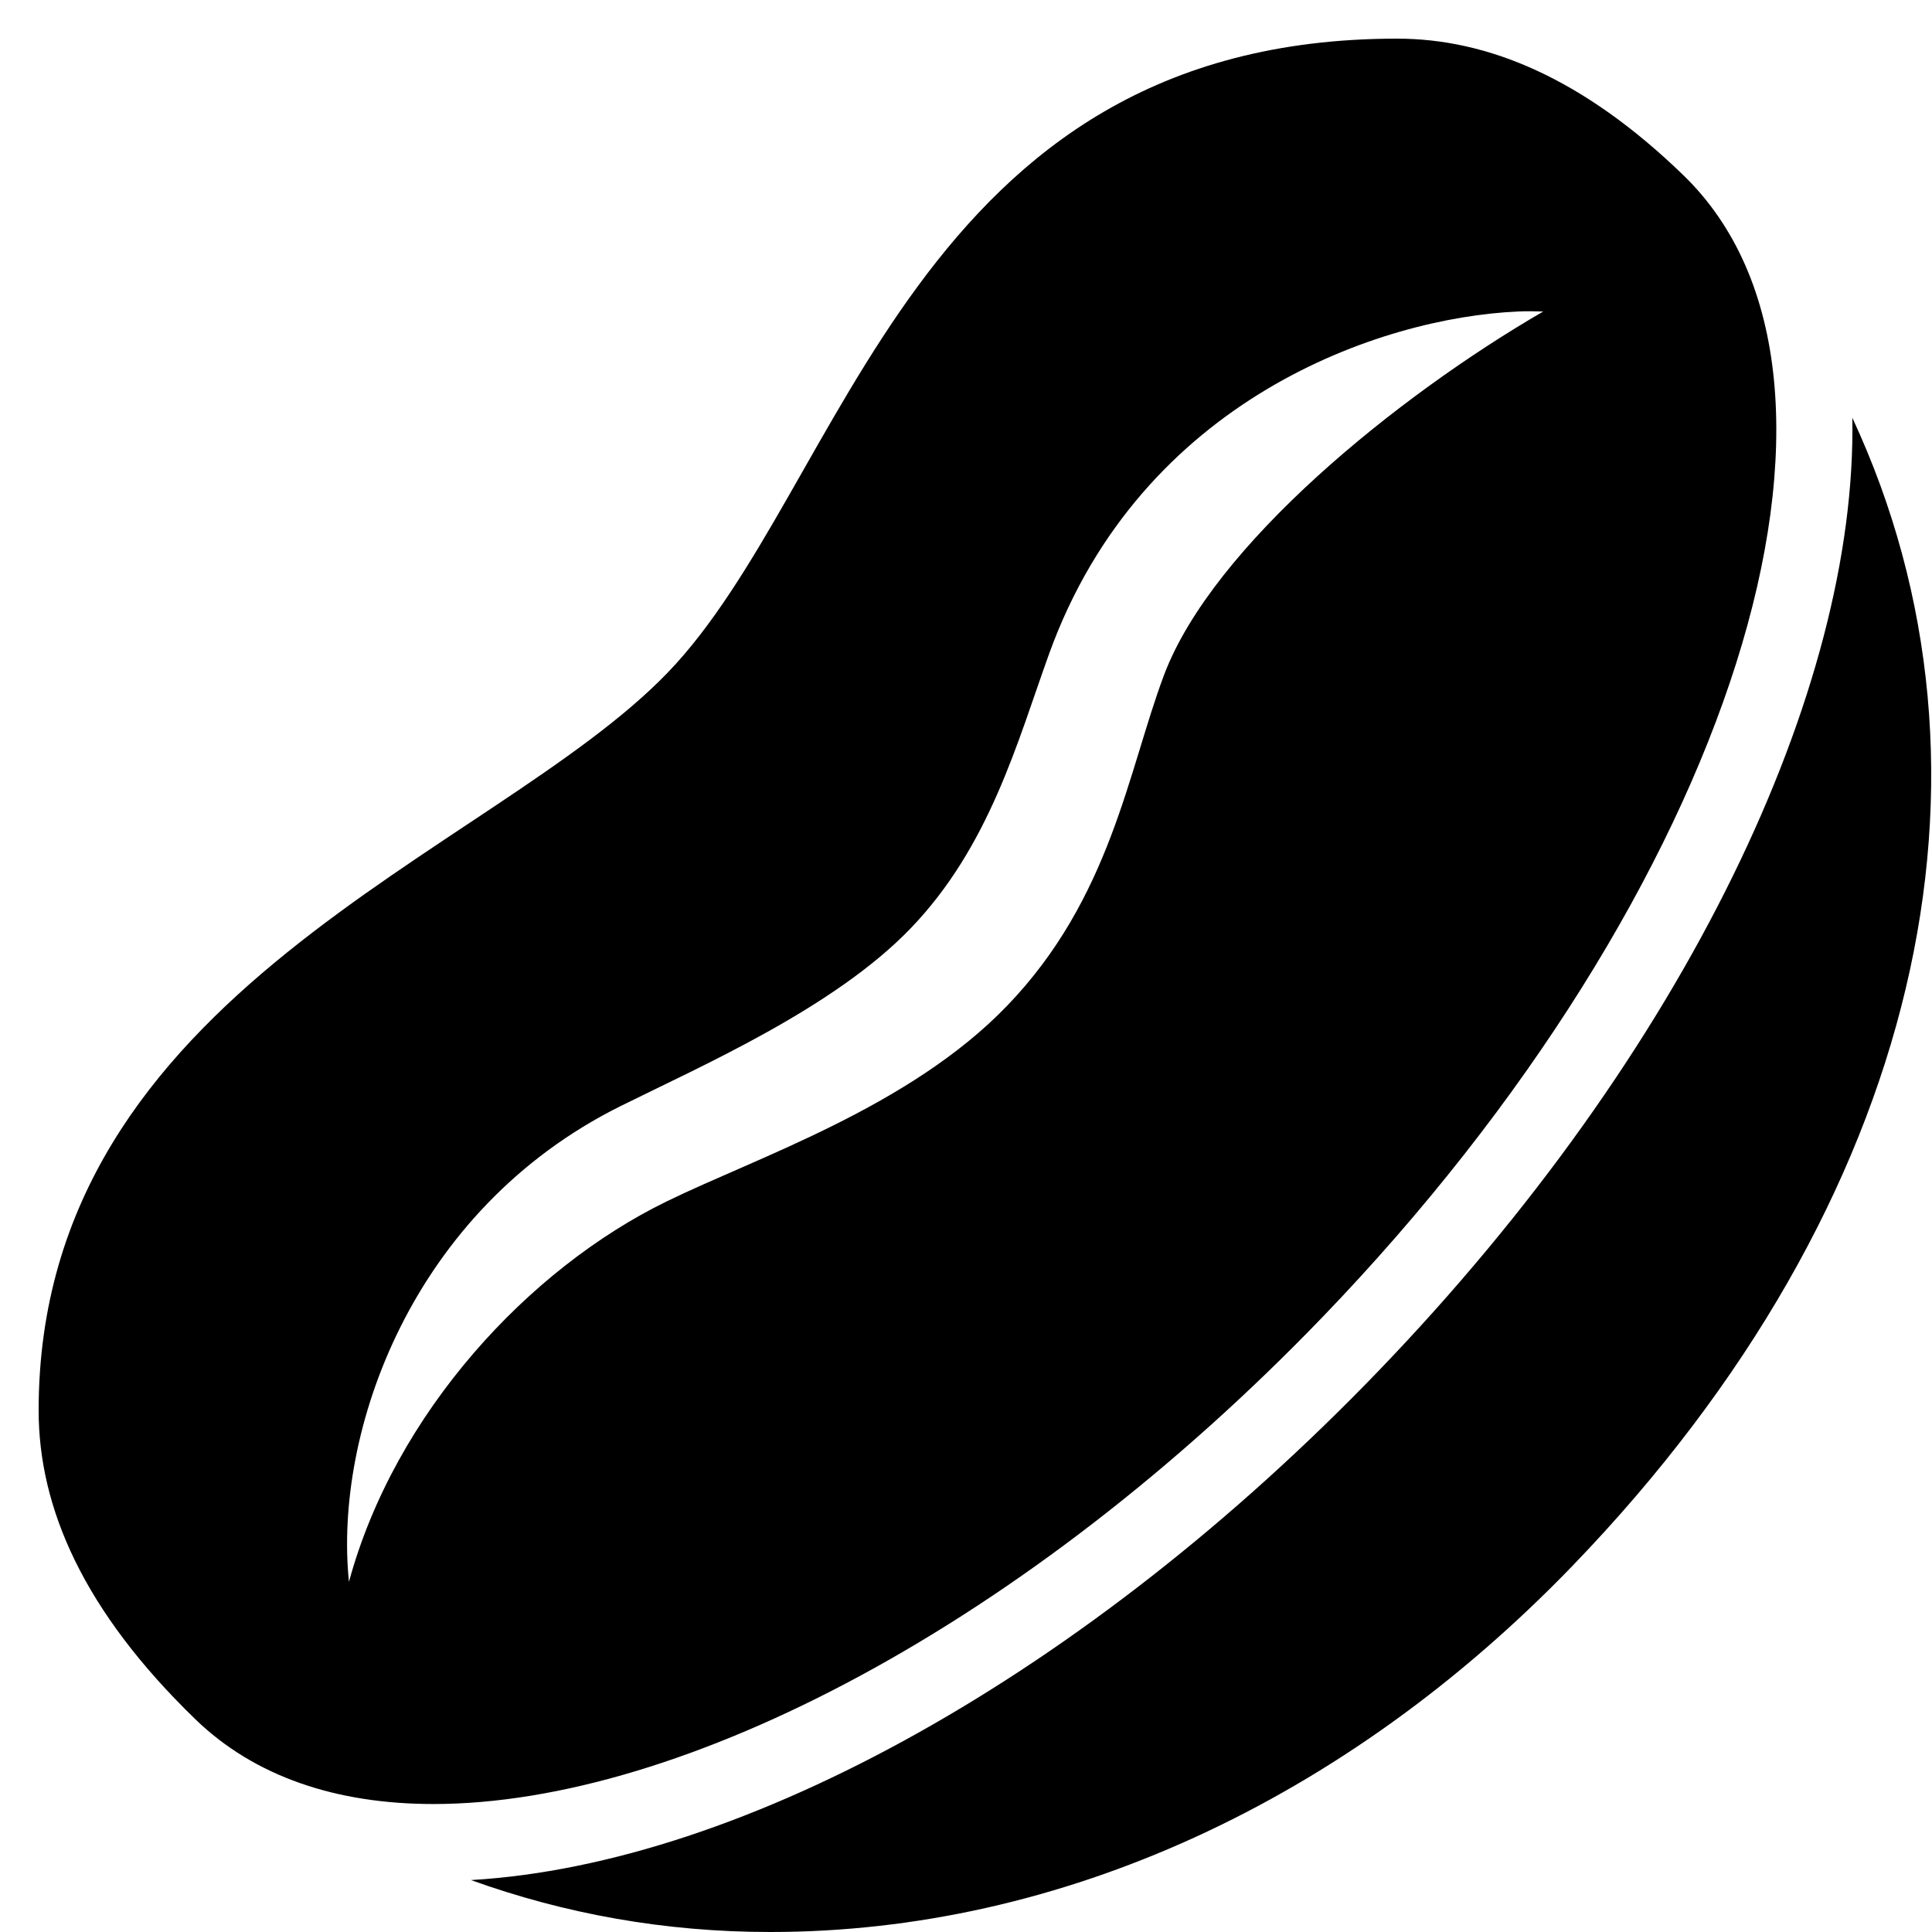<svg xmlns="http://www.w3.org/2000/svg"  viewBox="0 0 50 50" width="50px" height="50px"><path d="M 36.156 1 C 23.633 1 21.902 12.609 17.281 17.406 C 12.73 22.133 1 25.621 1 36.5 C 1 39.02 2.156 41.688 5.062 44.5 C 6.598 45.984 8.711 46.688 11.219 46.688 C 17.656 46.688 26.566 42.035 34.219 34.094 C 44.852 23.055 49.043 9.832 43.562 4.531 C 40.969 2.02 38.5 1 36.156 1 Z M 39.281 8.062 C 39.516 8.051 39.727 8.055 39.938 8.062 C 36.172 10.246 31.391 14.113 30.125 17.469 C 29.195 19.945 28.75 23.242 26.062 26.031 C 23.539 28.652 19.59 29.949 17.25 31.094 C 13.688 32.832 10.219 36.566 9.031 40.938 C 8.633 37.062 10.645 31.316 16.062 28.625 C 18.168 27.578 21.578 26.09 23.562 24.031 C 25.617 21.898 26.332 19.188 27.156 16.906 C 29.543 10.32 35.742 8.219 39.281 8.062 Z M 47.938 10.812 C 48.066 17.836 43.648 27.203 35.656 35.5 C 28.152 43.285 19.281 48.242 12.188 48.656 C 14.629 49.535 17.211 50 19.938 50 C 27.426 50 34.812 46.633 40.719 40.5 C 49.746 31.129 52.219 20 47.938 10.812 Z"/></svg>